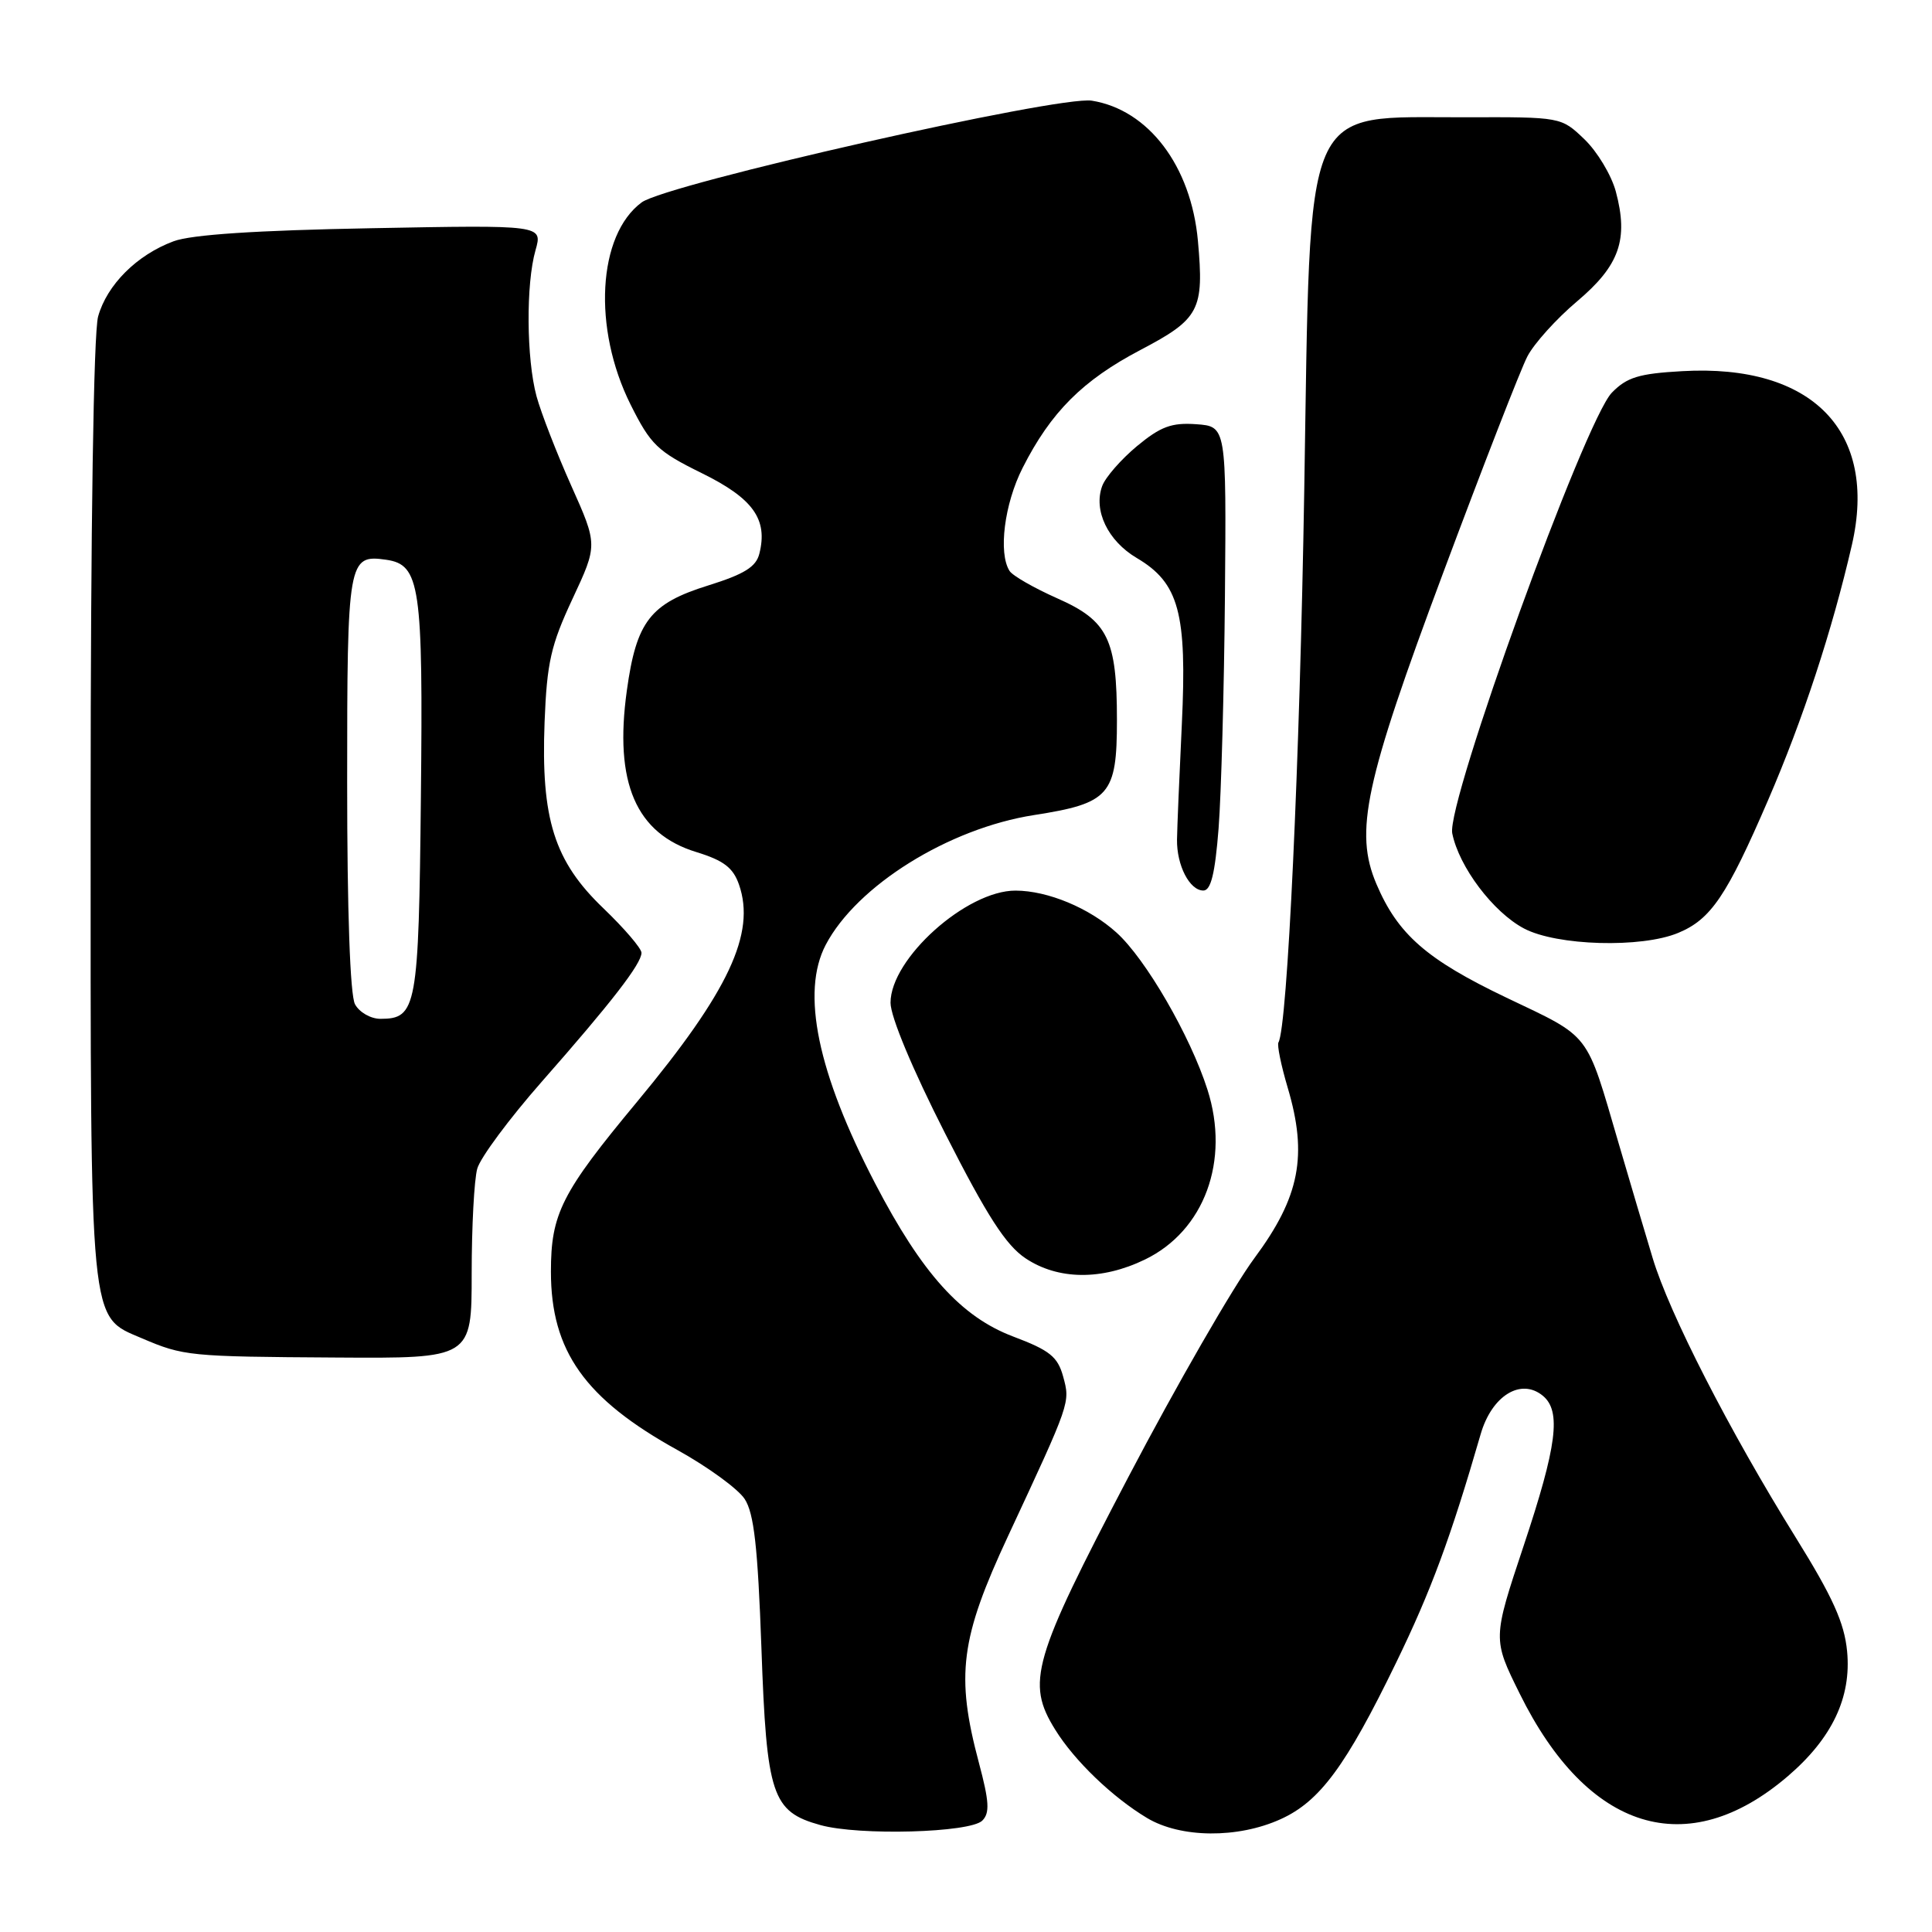<?xml version="1.0" encoding="UTF-8" standalone="no"?>
<!DOCTYPE svg PUBLIC "-//W3C//DTD SVG 1.1//EN" "http://www.w3.org/Graphics/SVG/1.1/DTD/svg11.dtd" >
<svg xmlns="http://www.w3.org/2000/svg" xmlns:xlink="http://www.w3.org/1999/xlink" version="1.1" viewBox="0 0 256 256">
 <g >
 <path fill="currentColor"
d=" M 130.16 241.24 C 131.17 240.23 131.08 238.72 129.71 233.58 C 126.62 221.98 127.24 217.12 133.59 203.50 C 141.88 185.70 141.82 185.88 140.87 182.39 C 140.15 179.77 139.09 178.92 134.26 177.10 C 127.35 174.49 122.17 168.74 115.96 156.81 C 108.32 142.13 106.12 131.49 109.41 125.20 C 113.53 117.35 125.71 109.76 137.02 108.00 C 147.04 106.44 148.00 105.34 148.00 95.43 C 148.00 84.69 146.81 82.25 140.11 79.29 C 137.03 77.92 134.17 76.29 133.77 75.65 C 132.26 73.28 133.08 66.77 135.50 62.00 C 139.24 54.61 143.46 50.39 151.12 46.37 C 158.96 42.25 159.56 41.10 158.73 31.91 C 157.83 22.00 152.18 14.54 144.67 13.34 C 140.26 12.64 88.32 24.38 85.02 26.82 C 79.18 31.15 78.51 43.50 83.55 53.60 C 86.22 58.94 87.11 59.80 92.98 62.69 C 99.79 66.04 101.77 68.80 100.62 73.36 C 100.19 75.11 98.63 76.08 93.86 77.57 C 86.16 79.97 84.33 82.32 83.06 91.50 C 81.36 103.73 84.26 110.46 92.29 112.91 C 95.89 114.02 97.14 114.97 97.92 117.21 C 100.17 123.67 96.55 131.38 84.41 146.00 C 74.40 158.05 73.00 160.82 73.00 168.50 C 73.00 179.02 77.50 185.36 89.79 192.15 C 93.79 194.37 97.79 197.28 98.67 198.62 C 99.91 200.51 100.41 204.97 100.89 218.32 C 101.58 237.94 102.29 240.05 108.70 241.83 C 113.83 243.26 128.55 242.85 130.16 241.24 Z  M 169.69 241.05 C 174.88 238.70 178.34 234.02 184.98 220.34 C 189.60 210.84 192.21 203.80 196.20 190.02 C 197.68 184.92 201.54 182.55 204.44 184.95 C 206.90 186.99 206.31 191.57 201.89 204.83 C 197.78 217.17 197.78 217.17 201.37 224.42 C 210.38 242.67 223.60 246.74 236.88 235.37 C 242.76 230.34 245.34 224.91 244.75 218.80 C 244.39 215.04 242.85 211.62 237.94 203.72 C 229.14 189.56 221.18 174.02 218.98 166.68 C 217.95 163.28 215.93 156.45 214.48 151.50 C 210.10 136.54 210.91 137.59 199.62 132.20 C 189.03 127.14 185.22 123.81 182.38 117.13 C 179.44 110.21 180.83 103.74 191.22 75.92 C 196.47 61.86 201.49 48.95 202.38 47.24 C 203.26 45.53 206.23 42.24 208.97 39.93 C 214.60 35.18 215.81 31.73 214.10 25.36 C 213.51 23.19 211.64 20.08 209.94 18.45 C 206.86 15.50 206.86 15.50 194.18 15.54 C 172.37 15.60 173.68 12.56 172.82 64.95 C 172.23 100.94 170.59 136.12 169.40 138.13 C 169.20 138.47 169.75 141.16 170.62 144.10 C 173.30 153.11 172.23 158.59 166.23 166.69 C 163.41 170.49 155.88 183.57 149.49 195.76 C 136.81 219.96 135.94 222.94 139.82 229.19 C 142.37 233.31 147.41 238.15 152.00 240.90 C 156.45 243.56 164.01 243.63 169.69 241.05 Z  M 62.50 168.75 C 62.50 162.56 62.83 156.31 63.24 154.85 C 63.65 153.39 67.49 148.22 71.77 143.35 C 81.02 132.84 85.00 127.70 85.00 126.25 C 85.00 125.67 82.73 123.02 79.96 120.36 C 73.43 114.11 71.67 108.53 72.16 95.67 C 72.47 87.79 72.99 85.49 75.86 79.35 C 79.20 72.20 79.20 72.20 75.69 64.35 C 73.76 60.03 71.69 54.70 71.09 52.50 C 69.75 47.54 69.68 37.60 70.96 33.15 C 71.91 29.81 71.91 29.81 49.21 30.24 C 33.96 30.52 25.35 31.09 23.00 31.97 C 18.13 33.78 14.17 37.74 13.00 41.94 C 12.40 44.11 12.01 69.70 12.01 107.35 C 12.00 176.51 11.79 174.32 18.80 177.33 C 24.33 179.69 25.04 179.76 44.50 179.88 C 62.50 180.00 62.50 180.00 62.50 168.75 Z  M 151.70 166.90 C 159.59 163.09 163.01 153.79 159.99 144.37 C 157.73 137.28 151.81 127.06 147.95 123.58 C 144.34 120.31 138.83 118.02 134.57 118.01 C 128.07 117.99 118.00 127.02 118.00 132.87 C 118.00 134.72 120.90 141.67 125.25 150.22 C 130.82 161.18 133.29 165.00 135.90 166.74 C 140.21 169.61 145.98 169.67 151.70 166.90 Z  M 222.38 123.61 C 226.71 121.81 228.80 118.72 234.29 106.00 C 238.90 95.33 242.77 83.55 245.38 72.23 C 248.86 57.15 240.14 48.20 222.91 49.18 C 217.16 49.50 215.57 49.99 213.58 52.03 C 209.98 55.73 191.63 106.40 192.43 110.42 C 193.32 114.86 197.85 120.87 201.94 123.03 C 206.29 125.33 217.50 125.65 222.38 123.61 Z  M 161.47 109.75 C 161.82 105.21 162.20 91.38 162.31 79.00 C 162.50 56.50 162.50 56.50 158.50 56.21 C 155.24 55.98 153.79 56.52 150.66 59.11 C 148.56 60.86 146.48 63.23 146.05 64.39 C 144.85 67.63 146.80 71.68 150.63 73.94 C 156.22 77.24 157.30 81.22 156.60 95.95 C 156.27 102.85 155.98 109.73 155.96 111.24 C 155.91 114.66 157.63 118.00 159.45 118.00 C 160.45 118.00 161.00 115.77 161.47 109.75 Z  M 47.04 133.07 C 46.39 131.87 46.00 120.69 46.00 103.69 C 46.00 74.16 46.12 73.45 51.17 74.17 C 55.67 74.82 56.07 77.58 55.77 105.60 C 55.48 133.55 55.22 135.00 50.41 135.00 C 49.12 135.00 47.61 134.13 47.04 133.07 Z "/>
</g>
</svg>
